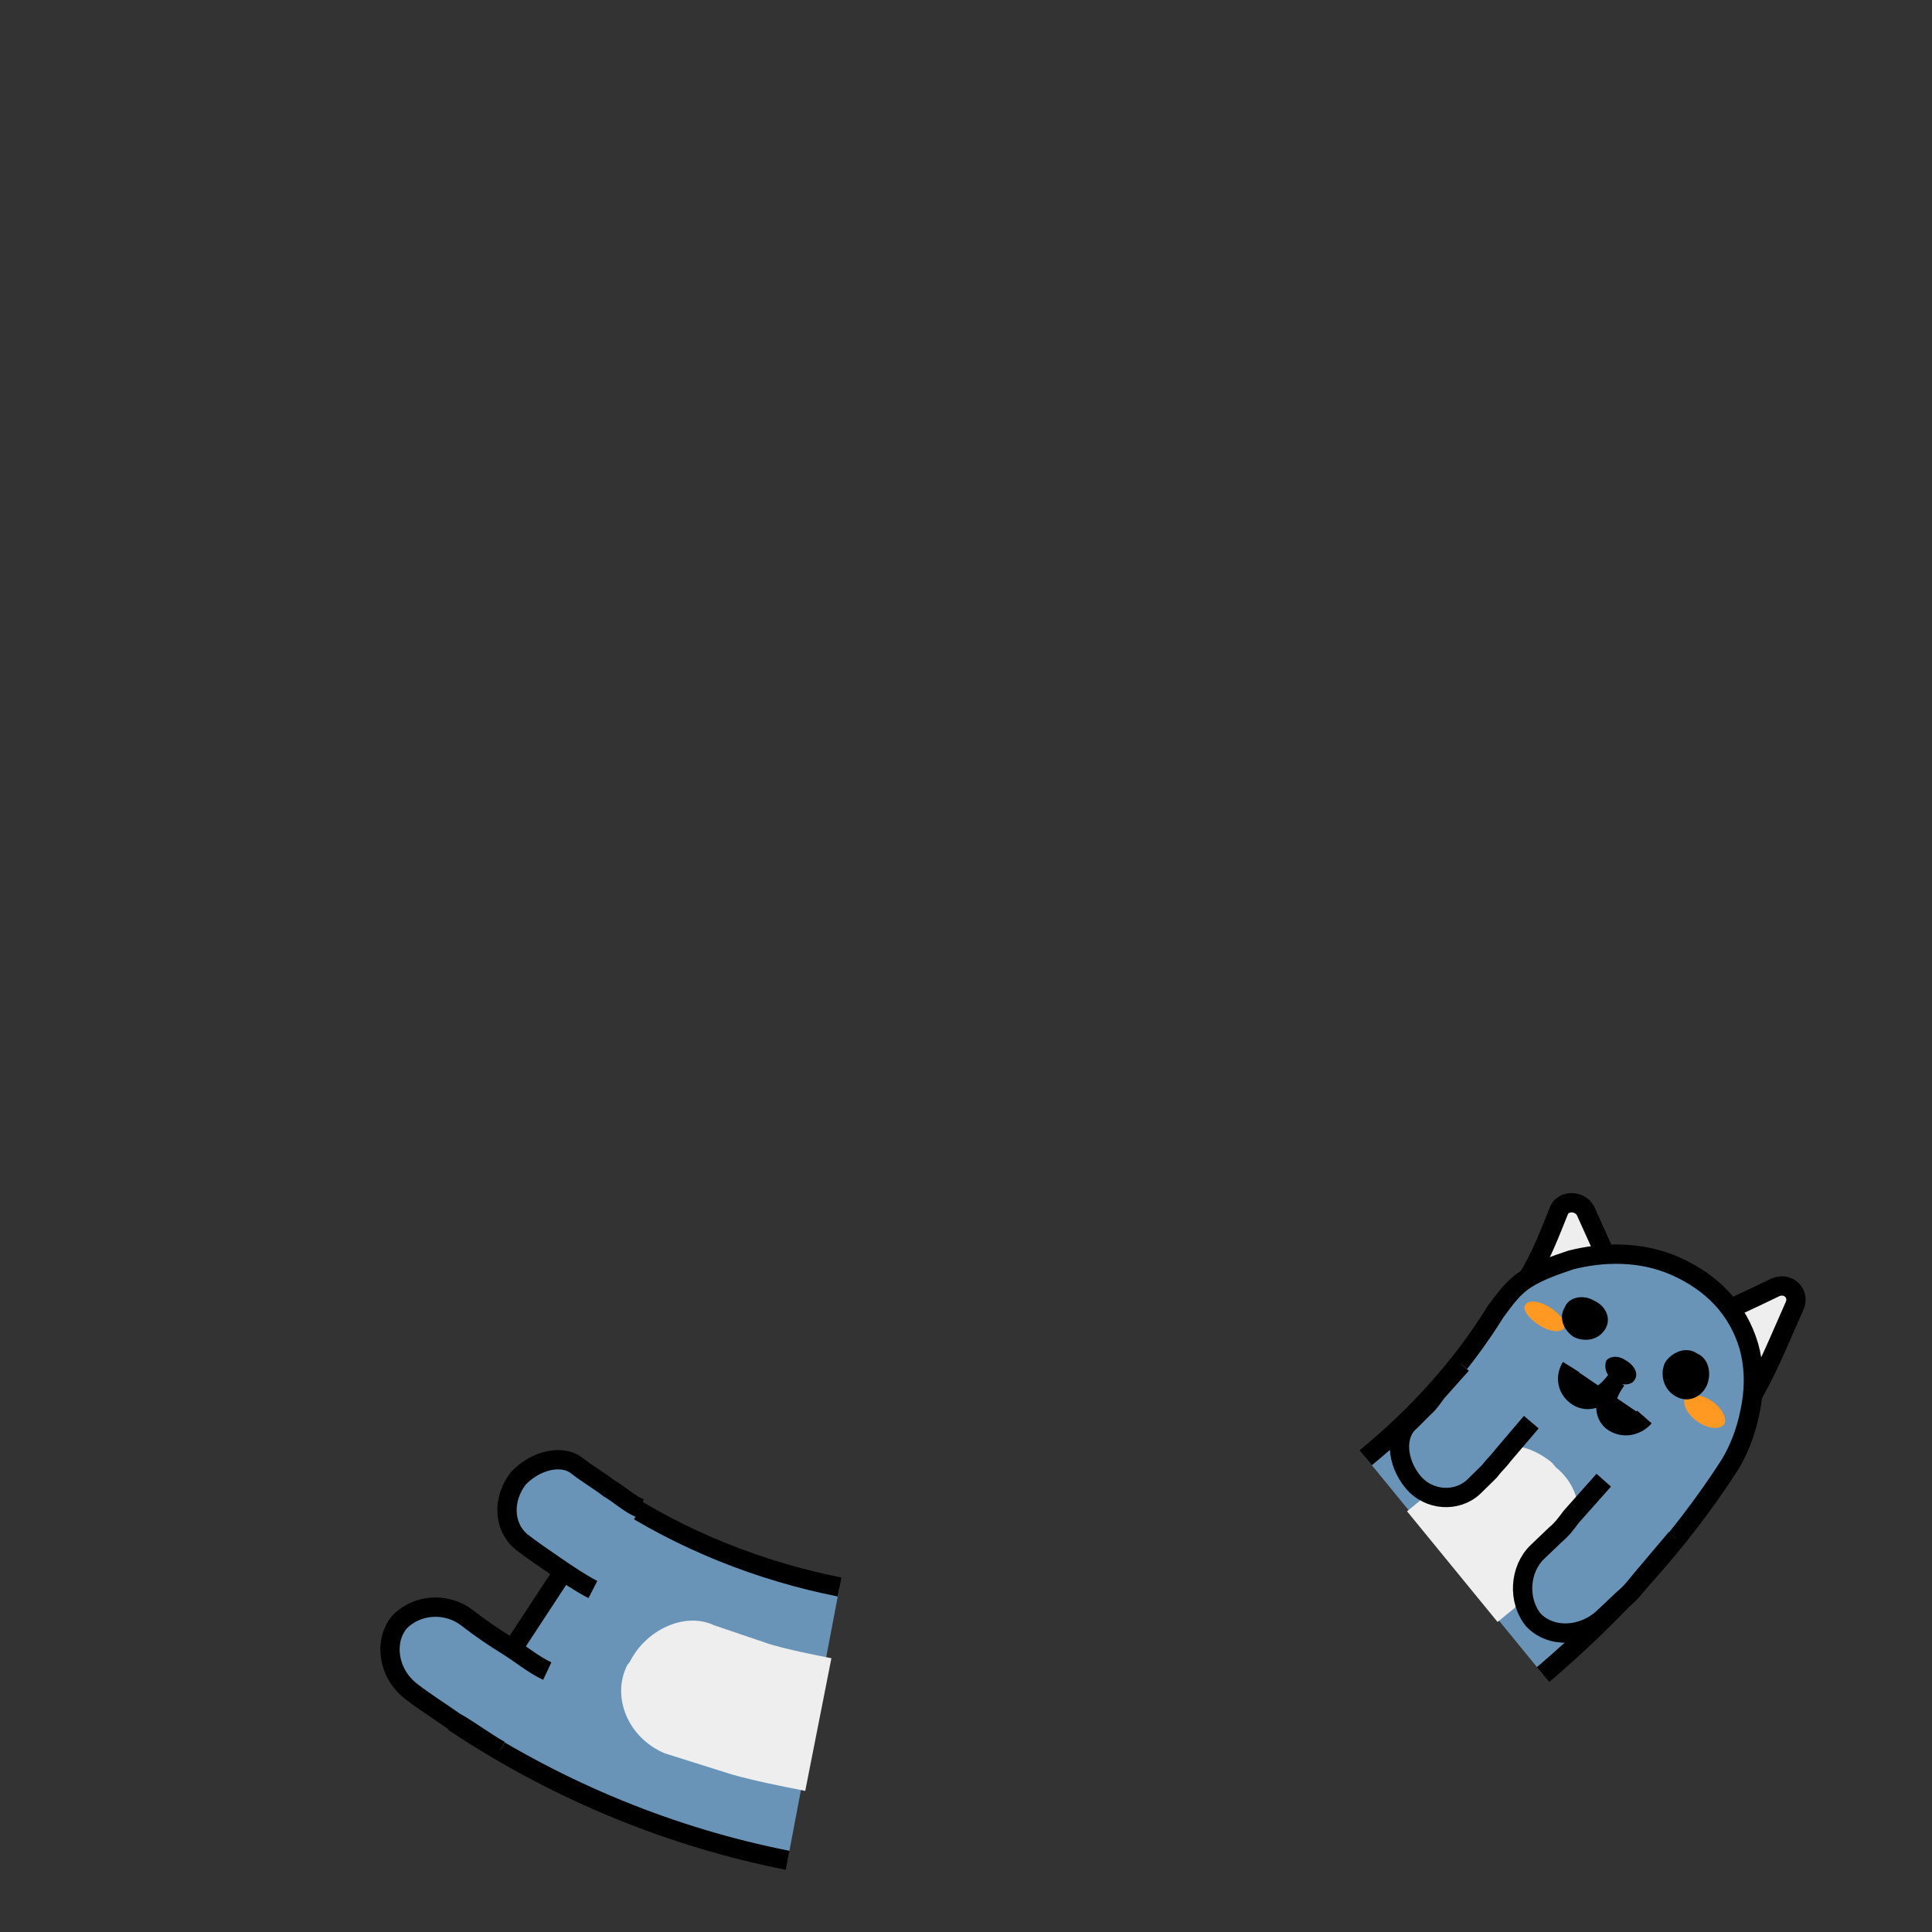 <svg
  xmlns="http://www.w3.org/2000/svg"
  xmlns:xlink="http://www.w3.org/1999/xlink"
  style="background:#fff;display:block;margin:auto;"
  width="50px"
  height="50px"
  viewBox="0 0 100 100"
  preserveAspectRatio="xMidYMid"
>
  <rect x="0" y="0" width="100" height="100" fill="#333333" stroke="none"/>
  <g transform="rotate(50.718 50 50)">
    <animateTransform
      attributeName="transform"
      type="rotate"
      values="360 50 50;0 50 50"
      keyTimes="0;1"
      dur="1s"
      repeatCount="indefinite"
      calcMode="spline"
      keySplines="0.5 0 0.5 1"
      begin="-0.1s"
    ></animateTransform>
    <circle
      cx="50"
      cy="50"
      r="39.891"
      stroke="#6994b7"
      stroke-width="14.4"
      fill="none"
      stroke-dasharray="0 300"
    >
      <animate
        attributeName="stroke-dasharray"
        values="15 300;55.141 300;15 300"
        keyTimes="0;0.5;1"
        dur="1s"
        repeatCount="indefinite"
        calcMode="linear"
        keySplines="0 0.4 0.6 1;0.4 0 1 0.6"
        begin="-0.046s"
      ></animate>
    </circle>
    <circle
      cx="50"
      cy="50"
      r="39.891"
      stroke="#eeeeee"
      stroke-width="7.2"
      fill="none"
      stroke-dasharray="0 300"
    >
      <animate
        attributeName="stroke-dasharray"
        values="15 300;55.141 300;15 300"
        keyTimes="0;0.5;1"
        dur="1s"
        repeatCount="indefinite"
        calcMode="linear"
        keySplines="0 0.4 0.6 1;0.4 0 1 0.6"
        begin="-0.046s"
      ></animate>
    </circle>
    <circle
      cx="50"
      cy="50"
      r="32.771"
      stroke="#000000"
      stroke-width="1"
      fill="none"
      stroke-dasharray="0 300"
    >
      <animate
        attributeName="stroke-dasharray"
        values="15 300;45.299 300;15 300"
        keyTimes="0;0.5;1"
        dur="1s"
        repeatCount="indefinite"
        calcMode="linear"
        keySplines="0 0.4 0.6 1;0.4 0 1 0.6"
        begin="-0.046s"
      ></animate>
    </circle>
    <circle
      cx="50"
      cy="50"
      r="47.171"
      stroke="#000000"
      stroke-width="1"
      fill="none"
      stroke-dasharray="0 300"
    >
      <animate
        attributeName="stroke-dasharray"
        values="15 300;66.034 300;15 300"
        keyTimes="0;0.5;1"
        dur="1s"
        repeatCount="indefinite"
        calcMode="linear"
        keySplines="0 0.4 0.6 1;0.4 0 1 0.6"
        begin="-0.046s"
      ></animate>
    </circle>
  </g>

  <g transform="rotate(101.16 50 50)">
    <animateTransform
      attributeName="transform"
      type="rotate"
      values="360 50 50;0 50 50"
      keyTimes="0;1"
      dur="1s"
      repeatCount="indefinite"
      calcMode="spline"
      keySplines="0.5 0 0.5 1"
    ></animateTransform>
    <path
      fill="#6994b7"
      stroke="#000000"
      d="M97.2,50.1c0,6.1-1.2,12.2-3.5,17.9l-13.3-5.4c1.6-3.9,2.4-8.2,2.4-12.4"
    ></path>
    <path
      fill="#eeeeee"
      d="M93.5,49.9c0,1.2,0,2.7-0.1,3.9l-0.4,3.6c-0.4,2-2.3,3.3-4.1,2.8l-0.2-0.1c-1.8-0.5-3.1-2.3-2.7-3.9l0.4-3 c0.1-1,0.1-2.3,0.1-3.3"
    ></path>
    <path
      fill="#6994b7"
      stroke="#000000"
      d="M85.4,62.7c-0.2,0.7-0.5,1.4-0.8,2.1c-0.3,0.7-0.6,1.4-0.9,2c-0.6,1.1-2,1.4-3.2,0.8c-1.1-0.7-1.7-2-1.2-2.9 c0.3-0.6,0.5-1.2,0.8-1.8c0.2-0.6,0.6-1.2,0.7-1.8"
    ></path>
    <path
      fill="#6994b7"
      stroke="#000000"
      d="M94.5,65.8c-0.3,0.9-0.7,1.7-1,2.6c-0.4,0.9-0.7,1.7-1.1,2.5c-0.7,1.4-2.3,1.9-3.4,1.3h0 c-1.1-0.7-1.5-2.2-0.9-3.4c0.4-0.8,0.7-1.5,1-2.3c0.3-0.8,0.7-1.5,0.9-2.3"
    ></path>
  </g>
  <g transform="rotate(50.718 50 50)">
    <animateTransform
      attributeName="transform"
      type="rotate"
      values="360 50 50;0 50 50"
      keyTimes="0;1"
      dur="1s"
      repeatCount="indefinite"
      calcMode="spline"
      keySplines="0.5 0 0.5 1"
      begin="-0.1s"
    ></animateTransform>
    <path
      fill="#eeeeee"
      stroke="#000000"
      d="M86.9,35.3l-6,2.4c-0.4-1.2-1.1-2.4-1.7-3.5c-0.2-0.5,0.3-1.1,0.9-1C82.3,33.8,84.8,34.4,86.9,35.3z"
    ></path>
    <path
      fill="#eeeeee"
      stroke="#000000"
      d="M87.1,35.3l6-2.4c-0.6-1.7-1.5-3.3-2.3-4.9c-0.3-0.7-1.2-0.6-1.4,0.1C88.8,30.6,88.2,33,87.1,35.3z"
    ></path>
    <path
      fill="#6994b7"
      stroke="#000000"
      d="M82.8,50.1c0-3.4-0.5-6.8-1.6-10c-0.2-0.8-0.4-1.5-0.3-2.3c0.1-0.8,0.4-1.6,0.7-2.4c0.7-1.5,1.9-3.1,3.7-4l0,0 c1.8-0.9,3.7-1.1,5.6-0.3c0.9,0.4,1.7,1,2.4,1.8c0.7,0.8,1.3,1.7,1.7,2.8c1.5,4.6,2.2,9.5,2.3,14.4"
    ></path>
    <path
      fill="#eeeeee"
      d="M86.3,50.2l0-0.9l-0.1-0.9l-0.1-1.9c0-0.9,0.2-1.7,0.7-2.3c0.5-0.7,1.3-1.2,2.3-1.4l0.3,0 c0.9-0.2,1.9,0,2.6,0.6c0.7,0.5,1.3,1.4,1.4,2.4l0.2,2.2l0.1,1.1l0,1.1"
    ></path>
    <path
      fill="#ff9922"
      d="M93.2,34.6c0.1,0.4-0.3,0.8-0.9,1c-0.6,0.2-1.2,0.1-1.4-0.2c-0.1-0.3,0.3-0.8,0.9-1 C92.4,34.2,93,34.3,93.2,34.6z"
    ></path>
    <path
      fill="#ff9922"
      d="M81.9,38.7c0.1,0.3,0.7,0.3,1.3,0.1c0.6-0.2,1-0.6,0.9-0.9c-0.1-0.3-0.7-0.3-1.3-0.1 C82.2,38,81.8,38.4,81.9,38.7z"
    ></path>
    <path
      fill="#000000"
      d="M88.5,36.8c0.1,0.3-0.2,0.7-0.6,0.8c-0.5,0.2-0.9,0-1.1-0.3c-0.1-0.3,0.2-0.7,0.6-0.8C87.9,36.3,88.4,36.4,88.5,36.8z"
    ></path>
    <path
      stroke="#000000"
      d="M85.9,38.9c0.2,0.6,0.8,0.9,1.4,0.7c0.6-0.2,0.9-0.9,0.6-2.1c0.3,1.2,1,1.7,1.6,1.5c0.6-0.2,0.9-0.8,0.8-1.4"
    ></path>
    <path
      fill="#6994b7"
      stroke="#000000"
      d="M86.8,42.3l0.4,2.2c0.1,0.4,0.1,0.7,0.2,1.1l0.1,1.1c0.1,1.2-0.9,2.3-2.2,2.3c-1.3,0-2.5-0.8-2.5-1.9l-0.1-1 c0-0.3-0.1-0.6-0.2-1l-0.3-1.9"
    ></path>
    <path
      fill="#6994b7"
      stroke="#000000"
      d="M96.2,40.3l0.5,2.7c0.1,0.5,0.2,0.9,0.2,1.4l0.1,1.4c0.1,1.5-0.9,2.8-2.2,2.9h0c-1.3,0-2.5-1.1-2.6-2.4 L92.1,45c0-0.4-0.1-0.8-0.2-1.2l-0.4-2.5"
    ></path>
    <path
      fill="#000000"
      d="M91.1,34.1c0.3,0.7,0,1.4-0.7,1.6c-0.6,0.2-1.3-0.1-1.6-0.7c-0.2-0.6,0-1.4,0.7-1.6C90.1,33.1,90.8,33.5,91.1,34.1z"
    ></path>
    <path
      fill="#000000"
      d="M85.5,36.3c0.2,0.6-0.1,1.2-0.7,1.5c-0.6,0.2-1.3,0-1.5-0.6C83,36.7,83.4,36,84,35.8C84.6,35.5,85.3,35.7,85.5,36.3z"
    ></path>
  </g>
</svg>